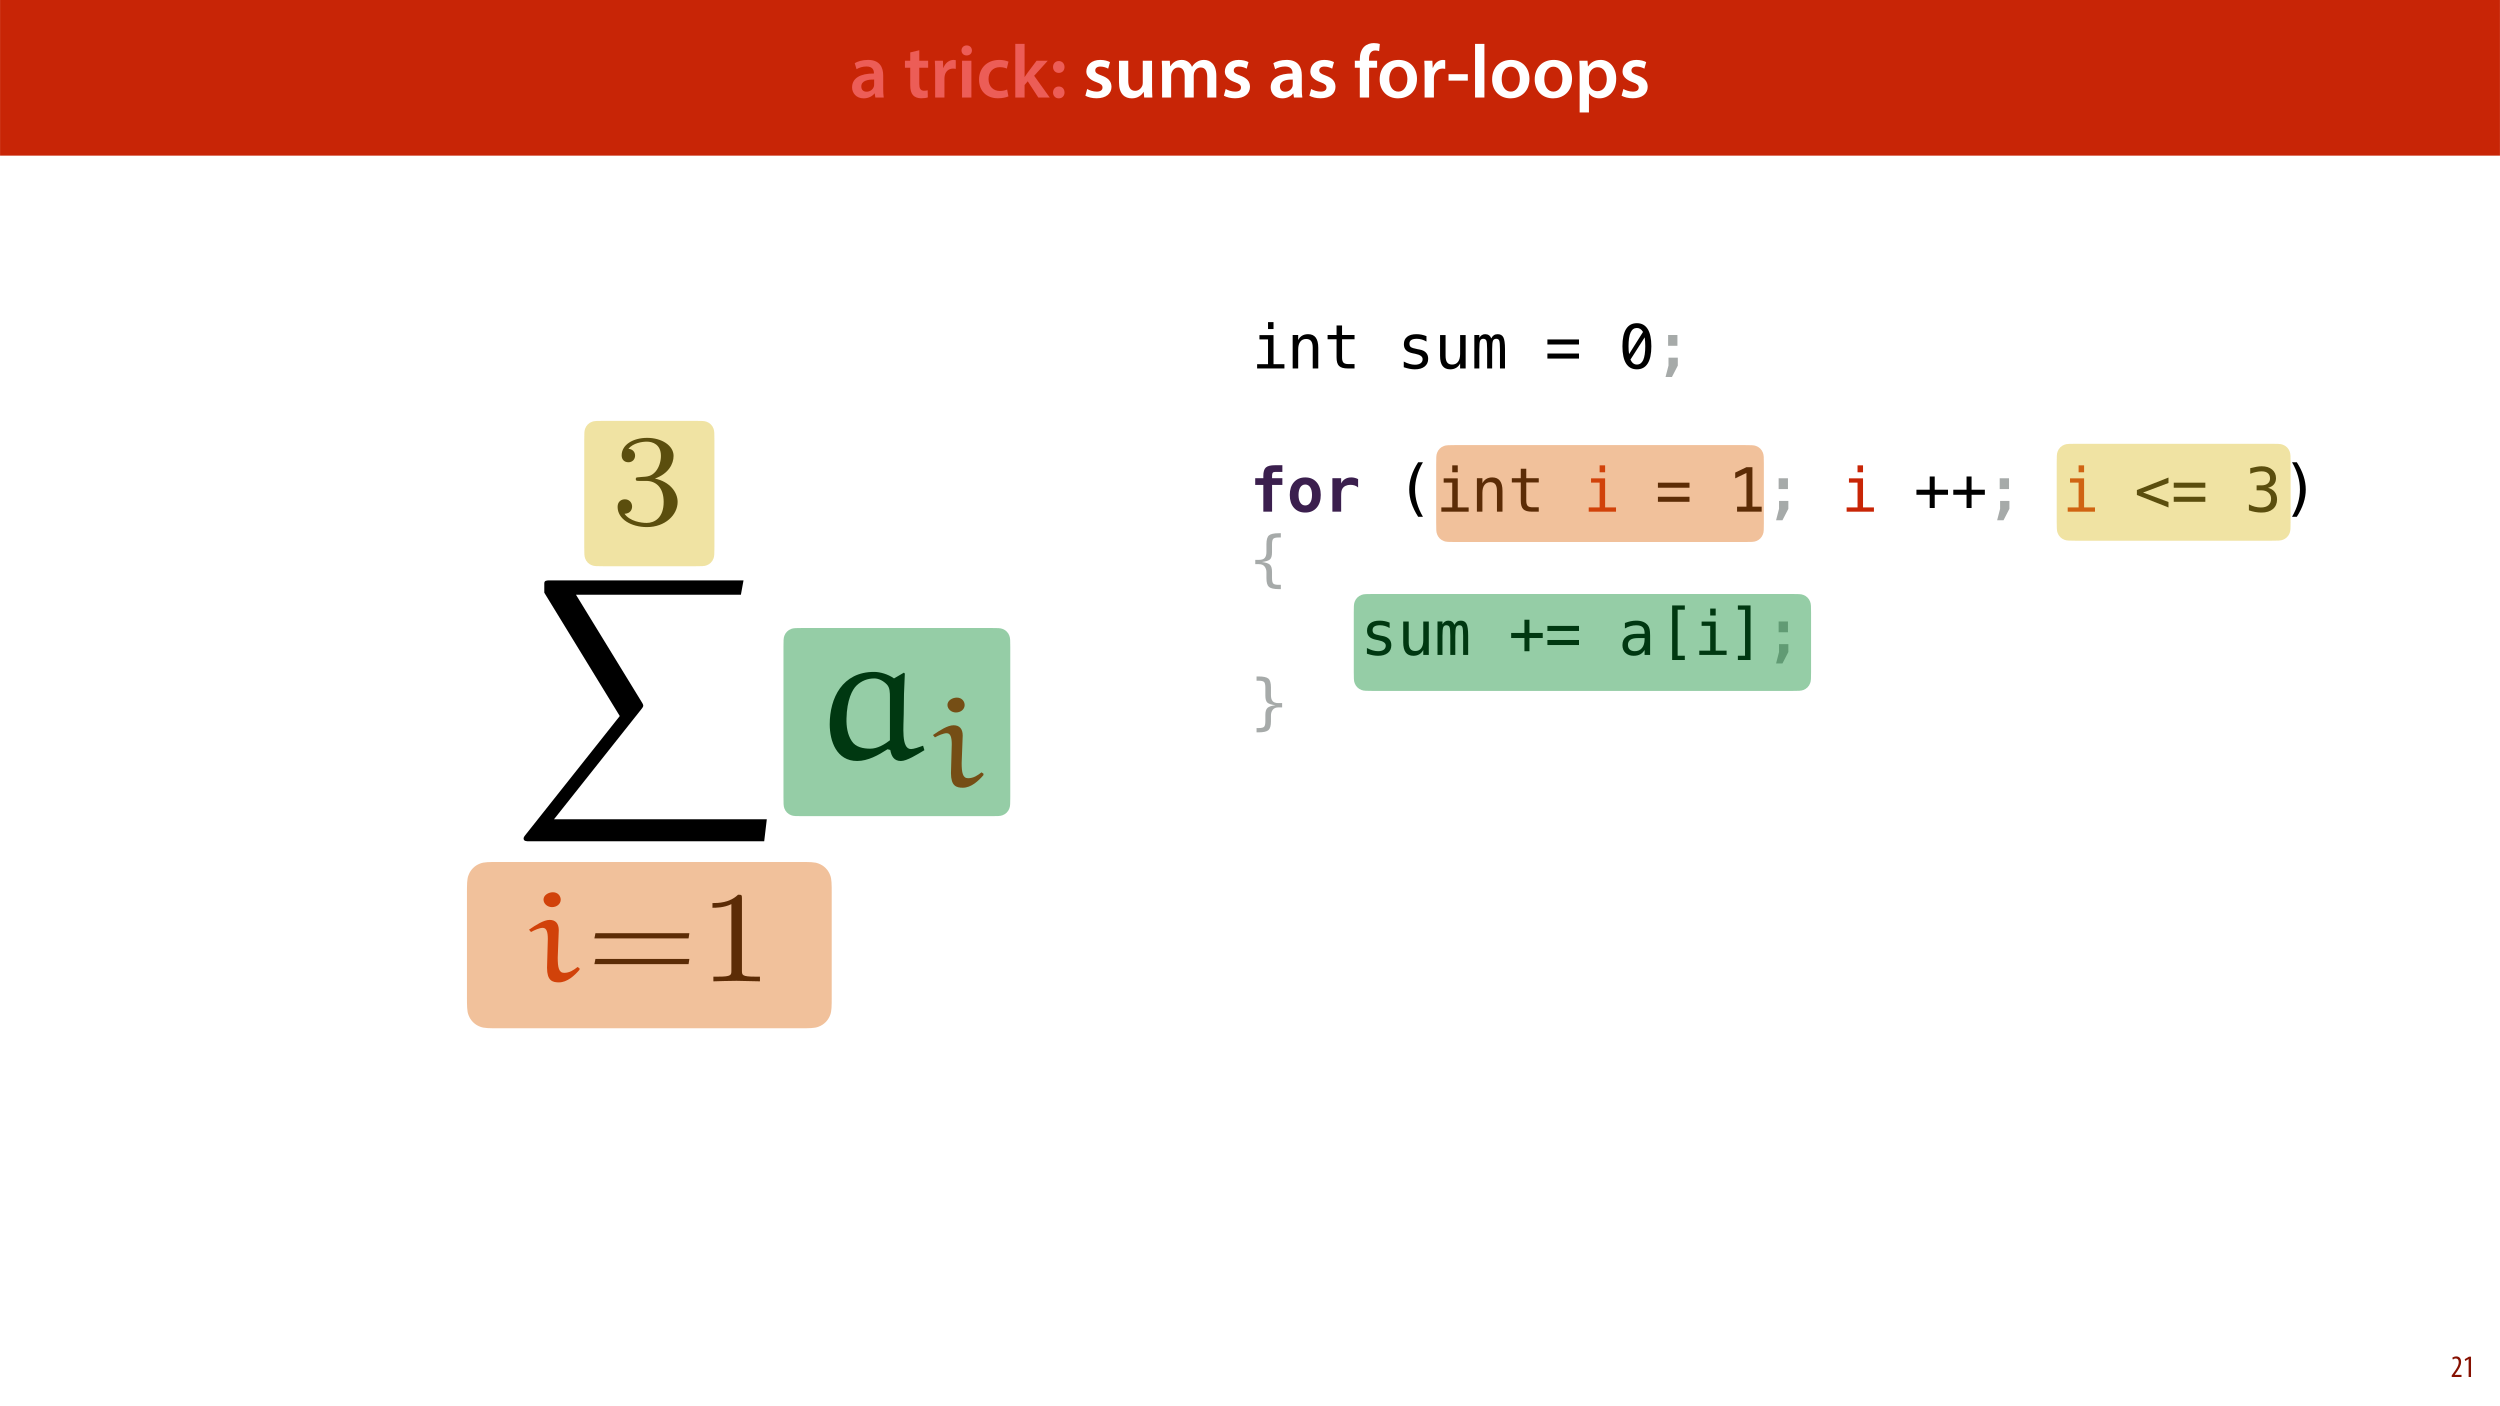 <?xml version="1.0" encoding="UTF-8"?>
<svg xmlns="http://www.w3.org/2000/svg" xmlns:xlink="http://www.w3.org/1999/xlink" width="1920pt" height="1080pt" viewBox="0 0 1920 1080" version="1.1">
<defs>
<g>
<symbol overflow="visible" id="glyph0-0">
<path style="stroke:none;" d="M 0 0 L 29 0 L 29 -40.594 L 0 -40.594 Z M 14.5 -22.906 L 4.641 -37.703 L 24.359 -37.703 Z M 16.234 -20.297 L 26.094 -35.094 L 26.094 -5.516 Z M 4.641 -2.906 L 14.5 -17.688 L 24.359 -2.906 Z M 2.906 -35.094 L 12.766 -20.297 L 2.906 -5.516 Z M 2.906 -35.094 "/>
</symbol>
<symbol overflow="visible" id="glyph0-1">
<path style="stroke:none;" d="M 26.156 0 C 25.875 -1.734 25.75 -4.234 25.75 -6.781 L 25.75 -17 C 25.75 -23.141 23.141 -28.891 14.094 -28.891 C 9.625 -28.891 5.969 -27.672 3.891 -26.391 L 5.281 -21.75 C 7.188 -22.969 10.094 -23.844 12.875 -23.844 C 17.859 -23.844 18.625 -20.766 18.625 -18.906 L 18.625 -18.438 C 8.172 -18.5 1.859 -14.906 1.859 -7.766 C 1.859 -3.484 5.047 0.641 10.734 0.641 C 14.391 0.641 17.344 -0.922 19.078 -3.125 L 19.25 -3.125 L 19.719 0 Z M 18.797 -9.922 C 18.797 -9.453 18.734 -8.875 18.562 -8.359 C 17.922 -6.328 15.828 -4.469 12.984 -4.469 C 10.734 -4.469 8.938 -5.734 8.938 -8.531 C 8.938 -12.812 13.75 -13.922 18.797 -13.797 Z M 18.797 -9.922 "/>
</symbol>
<symbol overflow="visible" id="glyph0-2">
<path style="stroke:none;" d=""/>
</symbol>
<symbol overflow="visible" id="glyph0-3">
<path style="stroke:none;" d="M 5.047 -34.625 L 5.047 -28.25 L 0.984 -28.25 L 0.984 -22.906 L 5.047 -22.906 L 5.047 -9.625 C 5.047 -5.922 5.734 -3.359 7.25 -1.734 C 8.578 -0.297 10.781 0.578 13.391 0.578 C 15.656 0.578 17.516 0.297 18.562 -0.109 L 18.438 -5.562 C 17.812 -5.391 16.875 -5.219 15.656 -5.219 C 12.938 -5.219 12 -7.016 12 -10.438 L 12 -22.906 L 18.797 -22.906 L 18.797 -28.25 L 12 -28.25 L 12 -36.312 Z M 5.047 -34.625 "/>
</symbol>
<symbol overflow="visible" id="glyph0-4">
<path style="stroke:none;" d="M 3.828 0 L 10.969 0 L 10.969 -14.609 C 10.969 -15.422 11.078 -16.188 11.188 -16.812 C 11.828 -20.016 14.156 -22.219 17.578 -22.219 C 18.438 -22.219 19.078 -22.094 19.656 -21.984 L 19.656 -28.703 C 19.078 -28.828 18.672 -28.891 17.984 -28.891 C 14.969 -28.891 11.656 -26.859 10.266 -22.859 L 10.031 -22.859 L 9.797 -28.25 L 3.594 -28.25 C 3.766 -25.688 3.828 -22.969 3.828 -19.141 Z M 3.828 0 "/>
</symbol>
<symbol overflow="visible" id="glyph0-5">
<path style="stroke:none;" d="M 11.016 0 L 11.016 -28.25 L 3.828 -28.25 L 3.828 0 Z M 7.422 -40.016 C 5.047 -40.016 3.422 -38.344 3.422 -36.141 C 3.422 -33.984 4.984 -32.312 7.359 -32.312 C 9.859 -32.312 11.422 -33.984 11.422 -36.141 C 11.375 -38.344 9.859 -40.016 7.422 -40.016 Z M 7.422 -40.016 "/>
</symbol>
<symbol overflow="visible" id="glyph0-6">
<path style="stroke:none;" d="M 23.609 -6.141 C 22.219 -5.562 20.469 -5.047 17.984 -5.047 C 13.109 -5.047 9.344 -8.359 9.344 -14.156 C 9.281 -19.312 12.531 -23.312 17.984 -23.312 C 20.531 -23.312 22.219 -22.734 23.375 -22.219 L 24.656 -27.547 C 23.031 -28.297 20.359 -28.891 17.75 -28.891 C 7.828 -28.891 2.031 -22.266 2.031 -13.797 C 2.031 -5.047 7.766 0.578 16.594 0.578 C 20.125 0.578 23.078 -0.172 24.594 -0.875 Z M 23.609 -6.141 "/>
</symbol>
<symbol overflow="visible" id="glyph0-7">
<path style="stroke:none;" d="M 10.969 -41.188 L 3.828 -41.188 L 3.828 0 L 10.969 0 L 10.969 -9.625 L 13.391 -12.469 L 21.516 0 L 30.281 0 L 18.328 -16.703 L 28.766 -28.25 L 20.188 -28.25 L 13.344 -19.141 C 12.594 -18.156 11.781 -16.938 11.078 -15.828 L 10.969 -15.828 Z M 10.969 -41.188 "/>
</symbol>
<symbol overflow="visible" id="glyph0-8">
<path style="stroke:none;" d="M 7.359 -18.906 C 10.031 -18.906 11.781 -20.828 11.781 -23.438 C 11.719 -26.094 9.969 -28.016 7.359 -28.016 C 4.812 -28.016 2.953 -26.094 2.953 -23.438 C 2.953 -20.828 4.75 -18.906 7.359 -18.906 Z M 7.359 0.641 C 10.031 0.641 11.781 -1.328 11.781 -3.891 C 11.719 -6.609 9.969 -8.469 7.359 -8.469 C 4.812 -8.469 2.953 -6.547 2.953 -3.891 C 2.953 -1.328 4.75 0.641 7.359 0.641 Z M 7.359 0.641 "/>
</symbol>
<symbol overflow="visible" id="glyph0-9">
<path style="stroke:none;" d="M 2.094 -1.391 C 4.172 -0.234 7.25 0.578 10.672 0.578 C 18.156 0.578 22.156 -3.125 22.156 -8.234 C 22.094 -12.406 19.719 -15.016 14.609 -16.875 C 11.016 -18.156 9.688 -19.031 9.688 -20.828 C 9.688 -22.562 11.078 -23.781 13.625 -23.781 C 16.125 -23.781 18.391 -22.859 19.609 -22.156 L 21 -27.203 C 19.375 -28.078 16.641 -28.891 13.516 -28.891 C 6.953 -28.891 2.844 -25 2.844 -20.016 C 2.781 -16.703 5.109 -13.688 10.609 -11.781 C 14.094 -10.562 15.25 -9.562 15.25 -7.656 C 15.25 -5.797 13.859 -4.531 10.734 -4.531 C 8.172 -4.531 5.109 -5.562 3.484 -6.547 Z M 2.094 -1.391 "/>
</symbol>
<symbol overflow="visible" id="glyph0-10">
<path style="stroke:none;" d="M 29.109 -28.25 L 21.984 -28.25 L 21.984 -11.188 C 21.984 -10.375 21.812 -9.625 21.578 -8.984 C 20.828 -7.188 18.969 -5.156 16.125 -5.156 C 12.359 -5.156 10.844 -8.172 10.844 -12.875 L 10.844 -28.25 L 3.719 -28.25 L 3.719 -11.656 C 3.719 -2.438 8.406 0.641 13.578 0.641 C 18.625 0.641 21.406 -2.266 22.625 -4.297 L 22.734 -4.297 L 23.078 0 L 29.344 0 C 29.234 -2.312 29.109 -5.109 29.109 -8.469 Z M 29.109 -28.25 "/>
</symbol>
<symbol overflow="visible" id="glyph0-11">
<path style="stroke:none;" d="M 3.828 0 L 10.781 0 L 10.781 -16.703 C 10.781 -17.516 10.906 -18.328 11.188 -19.031 C 11.828 -21 13.625 -23.078 16.297 -23.078 C 19.609 -23.078 21.172 -20.297 21.172 -16.359 L 21.172 0 L 28.125 0 L 28.125 -16.938 C 28.125 -17.75 28.297 -18.625 28.484 -19.312 C 29.234 -21.344 31.031 -23.078 33.469 -23.078 C 36.891 -23.078 38.516 -20.297 38.516 -15.609 L 38.516 0 L 45.469 0 L 45.469 -16.641 C 45.469 -25.688 40.719 -28.891 36.016 -28.891 C 33.703 -28.891 31.906 -28.297 30.328 -27.203 C 29 -26.391 27.844 -25.234 26.859 -23.656 L 26.734 -23.656 C 25.516 -26.797 22.625 -28.891 18.906 -28.891 C 14.156 -28.891 11.594 -26.281 10.203 -24.062 L 10.031 -24.062 L 9.75 -28.25 L 3.594 -28.25 C 3.766 -25.812 3.828 -23.078 3.828 -19.844 Z M 3.828 0 "/>
</symbol>
<symbol overflow="visible" id="glyph0-12">
<path style="stroke:none;" d="M 11.781 0 L 11.781 -22.906 L 17.922 -22.906 L 17.922 -28.25 L 11.719 -28.25 L 11.719 -29.703 C 11.719 -33.172 12.938 -36.141 16.469 -36.141 C 17.75 -36.141 18.734 -35.906 19.484 -35.609 L 20.016 -41.125 C 18.844 -41.531 17.344 -41.812 15.422 -41.812 C 12.984 -41.812 10.156 -41.062 8.062 -39.094 C 5.625 -36.766 4.641 -33.125 4.641 -29.469 L 4.641 -28.25 L 0.812 -28.25 L 0.812 -22.906 L 4.641 -22.906 L 4.641 0 Z M 11.781 0 "/>
</symbol>
<symbol overflow="visible" id="glyph0-13">
<path style="stroke:none;" d="M 16.641 -28.891 C 8.125 -28.891 2.031 -23.203 2.031 -13.922 C 2.031 -4.875 8.172 0.641 16.188 0.641 C 23.375 0.641 30.688 -4 30.688 -14.391 C 30.688 -22.969 25.062 -28.891 16.641 -28.891 Z M 16.469 -23.656 C 21.344 -23.656 23.312 -18.625 23.312 -14.203 C 23.312 -8.531 20.469 -4.531 16.406 -4.531 C 12.062 -4.531 9.391 -8.641 9.391 -14.094 C 9.391 -18.797 11.422 -23.656 16.469 -23.656 Z M 16.469 -23.656 "/>
</symbol>
<symbol overflow="visible" id="glyph0-14">
<path style="stroke:none;" d="M 1.734 -17.922 L 1.734 -12.984 L 16.531 -12.984 L 16.531 -17.922 Z M 1.734 -17.922 "/>
</symbol>
<symbol overflow="visible" id="glyph0-15">
<path style="stroke:none;" d="M 3.828 0 L 11.016 0 L 11.016 -41.188 L 3.828 -41.188 Z M 3.828 0 "/>
</symbol>
<symbol overflow="visible" id="glyph0-16">
<path style="stroke:none;" d="M 3.828 11.484 L 10.969 11.484 L 10.969 -3.125 L 11.078 -3.125 C 12.531 -0.875 15.484 0.641 19.031 0.641 C 25.469 0.641 31.906 -4.297 31.906 -14.5 C 31.906 -23.312 26.5 -28.891 20.016 -28.891 C 15.719 -28.891 12.406 -27.094 10.328 -23.891 L 10.203 -23.891 L 9.859 -28.25 L 3.594 -28.25 C 3.719 -25.578 3.828 -22.562 3.828 -18.844 Z M 10.969 -16.188 C 10.969 -16.766 11.078 -17.406 11.25 -17.984 C 11.953 -21.109 14.672 -23.266 17.625 -23.266 C 22.219 -23.266 24.656 -19.203 24.656 -14.203 C 24.656 -8.641 21.984 -4.875 17.453 -4.875 C 14.438 -4.875 11.891 -6.953 11.188 -9.859 C 11.016 -10.5 10.969 -11.141 10.969 -11.828 Z M 10.969 -16.188 "/>
</symbol>
<symbol overflow="visible" id="glyph1-0">
<path style="stroke:none;" d="M 2.391 8.312 L 2.391 -33.141 L 25.891 -33.141 L 25.891 8.312 Z M 5.031 5.688 L 23.266 5.688 L 23.266 -30.5 L 5.031 -30.5 Z M 5.031 5.688 "/>
</symbol>
<symbol overflow="visible" id="glyph1-1">
<path style="stroke:none;" d="M 7.25 -25.609 L 18.062 -25.609 L 18.062 -3.281 L 26.438 -3.281 L 26.438 0 L 5.469 0 L 5.469 -3.281 L 13.844 -3.281 L 13.844 -22.328 L 7.25 -22.328 Z M 13.844 -35.594 L 18.062 -35.594 L 18.062 -30.266 L 13.844 -30.266 Z M 13.844 -35.594 "/>
</symbol>
<symbol overflow="visible" id="glyph1-2">
<path style="stroke:none;" d="M 24.125 -15.922 L 24.125 0 L 19.875 0 L 19.875 -15.922 C 19.875 -18.234 19.469 -19.93 18.656 -21.016 C 17.844 -22.109 16.57 -22.656 14.844 -22.656 C 12.875 -22.656 11.359 -21.953 10.297 -20.547 C 9.234 -19.148 8.703 -17.145 8.703 -14.531 L 8.703 0 L 4.469 0 L 4.469 -25.703 L 8.703 -25.703 L 8.703 -21.844 C 9.453 -23.312 10.469 -24.426 11.75 -25.188 C 13.031 -25.945 14.551 -26.328 16.312 -26.328 C 18.926 -26.328 20.879 -25.461 22.172 -23.734 C 23.473 -22.016 24.125 -19.41 24.125 -15.922 Z M 24.125 -15.922 "/>
</symbol>
<symbol overflow="visible" id="glyph1-3">
<path style="stroke:none;" d="M 14.094 -33 L 14.094 -25.703 L 23.688 -25.703 L 23.688 -22.422 L 14.094 -22.422 L 14.094 -8.469 C 14.094 -6.57 14.453 -5.25 15.172 -4.5 C 15.891 -3.75 17.145 -3.375 18.938 -3.375 L 23.688 -3.375 L 23.688 0 L 18.516 0 C 15.348 0 13.113 -0.633 11.812 -1.906 C 10.52 -3.176 9.875 -5.363 9.875 -8.469 L 9.875 -22.422 L 3 -22.422 L 3 -25.703 L 9.875 -25.703 L 9.875 -33 Z M 14.094 -33 "/>
</symbol>
<symbol overflow="visible" id="glyph1-4">
<path style="stroke:none;" d=""/>
</symbol>
<symbol overflow="visible" id="glyph1-5">
<path style="stroke:none;" d="M 22.328 -24.812 L 22.328 -20.672 C 21.117 -21.379 19.898 -21.906 18.672 -22.25 C 17.453 -22.602 16.207 -22.781 14.938 -22.781 C 13.031 -22.781 11.602 -22.473 10.656 -21.859 C 9.719 -21.242 9.25 -20.301 9.25 -19.031 C 9.25 -17.875 9.598 -17.016 10.297 -16.453 C 11.004 -15.891 12.758 -15.336 15.562 -14.797 L 17.266 -14.484 C 19.359 -14.086 20.941 -13.289 22.016 -12.094 C 23.098 -10.895 23.641 -9.344 23.641 -7.438 C 23.641 -4.895 22.734 -2.906 20.922 -1.469 C 19.117 -0.039 16.613 0.672 13.406 0.672 C 12.133 0.672 10.801 0.535 9.406 0.266 C 8.02 -0.004 6.516 -0.406 4.891 -0.938 L 4.891 -5.297 C 6.461 -4.484 7.969 -3.875 9.406 -3.469 C 10.844 -3.07 12.207 -2.875 13.5 -2.875 C 15.363 -2.875 16.805 -3.25 17.828 -4 C 18.859 -4.758 19.375 -5.82 19.375 -7.188 C 19.375 -9.145 17.5 -10.5 13.75 -11.25 L 13.562 -11.297 L 11.984 -11.609 C 9.547 -12.086 7.77 -12.891 6.656 -14.016 C 5.539 -15.141 4.984 -16.672 4.984 -18.609 C 4.984 -21.078 5.816 -22.977 7.484 -24.312 C 9.148 -25.656 11.531 -26.328 14.625 -26.328 C 16 -26.328 17.32 -26.195 18.594 -25.938 C 19.863 -25.688 21.109 -25.312 22.328 -24.812 Z M 22.328 -24.812 "/>
</symbol>
<symbol overflow="visible" id="glyph1-6">
<path style="stroke:none;" d="M 4.469 -9.734 L 4.469 -25.656 L 8.703 -25.656 L 8.703 -9.734 C 8.703 -7.422 9.109 -5.719 9.922 -4.625 C 10.742 -3.539 12.008 -3 13.719 -3 C 15.707 -3 17.227 -3.695 18.281 -5.094 C 19.344 -6.5 19.875 -8.508 19.875 -11.125 L 19.875 -25.656 L 24.125 -25.656 L 24.125 0 L 19.875 0 L 19.875 -3.859 C 19.125 -2.367 18.102 -1.238 16.812 -0.469 C 15.52 0.289 14.008 0.672 12.281 0.672 C 9.645 0.672 7.68 -0.188 6.391 -1.906 C 5.109 -3.633 4.469 -6.242 4.469 -9.734 Z M 4.469 -9.734 "/>
</symbol>
<symbol overflow="visible" id="glyph1-7">
<path style="stroke:none;" d="M 15.516 -23.094 C 16.035 -24.188 16.695 -25 17.5 -25.531 C 18.301 -26.062 19.27 -26.328 20.406 -26.328 C 22.469 -26.328 23.922 -25.523 24.766 -23.922 C 25.617 -22.328 26.047 -19.316 26.047 -14.891 L 26.047 0 L 22.188 0 L 22.188 -14.703 C 22.188 -18.336 21.984 -20.594 21.578 -21.469 C 21.172 -22.344 20.438 -22.781 19.375 -22.781 C 18.145 -22.781 17.301 -22.312 16.844 -21.375 C 16.395 -20.438 16.172 -18.211 16.172 -14.703 L 16.172 0 L 12.328 0 L 12.328 -14.703 C 12.328 -18.379 12.109 -20.645 11.672 -21.5 C 11.234 -22.352 10.445 -22.781 9.312 -22.781 C 8.195 -22.781 7.422 -22.312 6.984 -21.375 C 6.547 -20.438 6.328 -18.211 6.328 -14.703 L 6.328 0 L 2.5 0 L 2.5 -25.703 L 6.328 -25.703 L 6.328 -23.5 C 6.836 -24.414 7.469 -25.113 8.219 -25.594 C 8.977 -26.082 9.844 -26.328 10.812 -26.328 C 11.969 -26.328 12.93 -26.055 13.703 -25.516 C 14.484 -24.984 15.086 -24.176 15.516 -23.094 Z M 15.516 -23.094 "/>
</symbol>
<symbol overflow="visible" id="glyph1-8">
<path style="stroke:none;" d="M 2.016 -11.469 L 26.281 -11.469 L 26.281 -7.594 L 2.016 -7.594 Z M 2.016 -22.281 L 26.281 -22.281 L 26.281 -18.406 L 2.016 -18.406 Z M 2.016 -22.281 "/>
</symbol>
<symbol overflow="visible" id="glyph1-9">
<path style="stroke:none;" d="M 14.141 -34.766 C 17.797 -34.766 20.562 -33.27 22.438 -30.281 C 24.312 -27.301 25.25 -22.891 25.25 -17.047 C 25.25 -11.203 24.312 -6.785 22.438 -3.797 C 20.562 -0.816 17.797 0.672 14.141 0.672 C 10.484 0.672 7.719 -0.816 5.844 -3.797 C 3.977 -6.785 3.047 -11.203 3.047 -17.047 C 3.047 -22.891 3.977 -27.301 5.844 -30.281 C 7.719 -33.27 10.484 -34.766 14.141 -34.766 Z M 14.141 -3 C 16.305 -3 17.922 -4.156 18.984 -6.469 C 20.047 -8.781 20.578 -12.305 20.578 -17.047 C 20.578 -19.578 20.426 -21.859 20.125 -23.891 L 9.203 -6.797 C 10.348 -4.266 11.992 -3 14.141 -3 Z M 14.141 -31.094 C 11.984 -31.094 10.375 -29.938 9.312 -27.625 C 8.25 -25.32 7.719 -21.797 7.719 -17.047 C 7.719 -14.891 7.859 -12.875 8.141 -11 L 18.844 -28.047 C 17.676 -30.078 16.109 -31.094 14.141 -31.094 Z M 14.141 -31.094 "/>
</symbol>
<symbol overflow="visible" id="glyph1-10">
<path style="stroke:none;" d="M 10.141 -8.281 L 17.297 -8.281 L 17.297 -2.203 L 12.781 6.562 L 7.875 6.562 L 10.141 -2.203 Z M 9.844 -25.688 L 17 -25.688 L 17 -17.391 L 9.844 -17.391 Z M 9.844 -25.688 "/>
</symbol>
<symbol overflow="visible" id="glyph1-11">
<path style="stroke:none;" d="M 19.625 -37.953 C 17.582 -34.461 16.062 -30.984 15.062 -27.516 C 14.062 -24.055 13.562 -20.566 13.562 -17.047 C 13.562 -13.547 14.062 -10.055 15.062 -6.578 C 16.062 -3.109 17.582 0.383 19.625 3.906 L 15.953 3.906 C 13.641 0.258 11.914 -3.285 10.781 -6.734 C 9.656 -10.18 9.094 -13.617 9.094 -17.047 C 9.094 -20.461 9.656 -23.898 10.781 -27.359 C 11.914 -30.816 13.641 -34.348 15.953 -37.953 Z M 19.625 -37.953 "/>
</symbol>
<symbol overflow="visible" id="glyph1-12">
<path style="stroke:none;" d="M 6.203 -3.875 L 13.406 -3.875 L 13.406 -29.766 L 4.781 -25.609 L 4.781 -30.062 L 13.359 -34.156 L 18 -34.156 L 18 -3.875 L 25.109 -3.875 L 25.109 0 L 6.203 0 Z M 6.203 -3.875 "/>
</symbol>
<symbol overflow="visible" id="glyph1-13">
<path style="stroke:none;" d="M 16.531 -27.031 L 16.531 -16.875 L 26.734 -16.875 L 26.734 -12.984 L 16.531 -12.984 L 16.531 -2.828 L 12.672 -2.828 L 12.672 -12.984 L 2.484 -12.984 L 2.484 -16.875 L 12.672 -16.875 L 12.672 -27.031 Z M 16.531 -27.031 "/>
</symbol>
<symbol overflow="visible" id="glyph1-14">
<path style="stroke:none;" d="M 26.281 -22.047 L 6.766 -14.703 L 26.281 -7.438 L 26.281 -3.234 L 2.016 -12.828 L 2.016 -16.641 L 26.281 -26.234 Z M 26.281 -22.047 "/>
</symbol>
<symbol overflow="visible" id="glyph1-15">
<path style="stroke:none;" d="M 17.812 -18.344 C 20.062 -17.738 21.781 -16.676 22.969 -15.156 C 24.164 -13.633 24.766 -11.734 24.766 -9.453 C 24.766 -6.305 23.703 -3.832 21.578 -2.031 C 19.461 -0.227 16.531 0.672 12.781 0.672 C 11.207 0.672 9.602 0.523 7.969 0.234 C 6.332 -0.055 4.723 -0.477 3.141 -1.031 L 3.141 -5.641 C 4.703 -4.828 6.238 -4.223 7.75 -3.828 C 9.27 -3.43 10.781 -3.234 12.281 -3.234 C 14.82 -3.234 16.77 -3.805 18.125 -4.953 C 19.488 -6.098 20.172 -7.754 20.172 -9.922 C 20.172 -11.898 19.488 -13.473 18.125 -14.641 C 16.77 -15.816 14.926 -16.406 12.594 -16.406 L 9.062 -16.406 L 9.062 -20.219 L 12.594 -20.219 C 14.727 -20.219 16.391 -20.68 17.578 -21.609 C 18.773 -22.547 19.375 -23.848 19.375 -25.516 C 19.375 -27.273 18.816 -28.625 17.703 -29.562 C 16.598 -30.508 15.02 -30.984 12.969 -30.984 C 11.602 -30.984 10.191 -30.828 8.734 -30.516 C 7.285 -30.211 5.766 -29.754 4.172 -29.141 L 4.172 -33.422 C 6.023 -33.91 7.676 -34.273 9.125 -34.516 C 10.57 -34.766 11.852 -34.891 12.969 -34.891 C 16.301 -34.891 18.961 -34.051 20.953 -32.375 C 22.953 -30.695 23.953 -28.473 23.953 -25.703 C 23.953 -23.816 23.426 -22.242 22.375 -20.984 C 21.332 -19.734 19.812 -18.852 17.812 -18.344 Z M 17.812 -18.344 "/>
</symbol>
<symbol overflow="visible" id="glyph1-16">
<path style="stroke:none;" d="M 7.984 -37.953 L 11.656 -37.953 C 13.969 -34.348 15.688 -30.816 16.812 -27.359 C 17.945 -23.898 18.516 -20.461 18.516 -17.047 C 18.516 -13.609 17.945 -10.16 16.812 -6.703 C 15.688 -3.242 13.969 0.289 11.656 3.906 L 7.984 3.906 C 10.016 0.352 11.531 -3.156 12.531 -6.625 C 13.539 -10.102 14.047 -13.578 14.047 -17.047 C 14.047 -20.535 13.539 -24.016 12.531 -27.484 C 11.531 -30.961 10.016 -34.453 7.984 -37.953 Z M 7.984 -37.953 "/>
</symbol>
<symbol overflow="visible" id="glyph1-17">
<path style="stroke:none;" d="M 23.688 1.172 L 23.688 4.469 L 22.219 4.469 C 18.406 4.469 15.852 3.898 14.562 2.766 C 13.27 1.641 12.625 -0.613 12.625 -4 L 12.625 -8.578 C 12.625 -10.242 12.148 -11.68 11.203 -12.891 C 10.266 -14.098 8.812 -14.703 6.844 -14.703 L 4.047 -14.703 L 4.047 -18 L 6.844 -18 C 9 -18 10.5 -18.508 11.344 -19.531 C 12.195 -20.551 12.625 -22.055 12.625 -24.047 L 12.625 -30.016 C 12.625 -33.398 13.27 -35.656 14.562 -36.781 C 15.852 -37.906 18.406 -38.469 22.219 -38.469 L 23.688 -38.469 L 23.688 -35.188 L 22.078 -35.188 C 19.93 -35.188 18.531 -34.852 17.875 -34.188 C 17.227 -33.52 16.906 -32.098 16.906 -29.922 L 16.906 -23.781 C 16.906 -21.082 16.379 -19.27 15.328 -18.344 C 14.273 -17.414 12.219 -16.75 9.156 -16.344 C 12.125 -15.988 14.156 -15.312 15.25 -14.312 C 16.352 -13.312 16.906 -11.5 16.906 -8.875 L 16.906 -4.078 C 16.906 -1.891 17.227 -0.469 17.875 0.188 C 18.531 0.844 19.93 1.172 22.078 1.172 Z M 23.688 1.172 "/>
</symbol>
<symbol overflow="visible" id="glyph1-18">
<path style="stroke:none;" d="M 16.109 -12.922 L 14.703 -12.922 C 12.242 -12.922 10.391 -12.488 9.141 -11.625 C 7.898 -10.758 7.281 -9.469 7.281 -7.75 C 7.281 -6.207 7.742 -5.008 8.672 -4.156 C 9.609 -3.301 10.898 -2.875 12.547 -2.875 C 14.879 -2.875 16.707 -3.68 18.031 -5.297 C 19.363 -6.91 20.039 -9.141 20.062 -11.984 L 20.062 -12.922 Z M 24.297 -14.672 L 24.297 0 L 20.062 0 L 20.062 -3.812 C 19.156 -2.281 18.016 -1.148 16.641 -0.422 C 15.273 0.305 13.613 0.672 11.656 0.672 C 9.039 0.672 6.953 -0.066 5.391 -1.547 C 3.828 -3.023 3.047 -5.004 3.047 -7.484 C 3.047 -10.336 4.004 -12.504 5.922 -13.984 C 7.848 -15.473 10.672 -16.219 14.391 -16.219 L 20.062 -16.219 L 20.062 -16.891 C 20.039 -18.941 19.516 -20.43 18.484 -21.359 C 17.461 -22.285 15.832 -22.75 13.594 -22.75 C 12.145 -22.75 10.688 -22.539 9.219 -22.125 C 7.75 -21.707 6.32 -21.102 4.938 -20.312 L 4.938 -24.531 C 6.5 -25.125 7.992 -25.57 9.422 -25.875 C 10.848 -26.176 12.238 -26.328 13.594 -26.328 C 15.719 -26.328 17.531 -26.008 19.031 -25.375 C 20.539 -24.75 21.766 -23.812 22.703 -22.562 C 23.273 -21.789 23.68 -20.844 23.922 -19.719 C 24.172 -18.594 24.297 -16.91 24.297 -14.672 Z M 24.297 -14.672 "/>
</symbol>
<symbol overflow="visible" id="glyph1-19">
<path style="stroke:none;" d="M 12.922 -38 L 22.656 -38 L 22.656 -34.719 L 17.141 -34.719 L 17.141 0.625 L 22.656 0.625 L 22.656 3.906 L 12.922 3.906 Z M 12.922 -38 "/>
</symbol>
<symbol overflow="visible" id="glyph1-20">
<path style="stroke:none;" d="M 16.531 -38 L 16.531 3.906 L 6.797 3.906 L 6.797 0.625 L 12.297 0.625 L 12.297 -34.719 L 6.797 -34.719 L 6.797 -38 Z M 16.531 -38 "/>
</symbol>
<symbol overflow="visible" id="glyph1-21">
<path style="stroke:none;" d="M 6.625 1.172 C 8.77 1.172 10.164 0.844 10.812 0.188 C 11.469 -0.469 11.797 -1.891 11.797 -4.078 L 11.797 -8.875 C 11.797 -11.5 12.344 -13.312 13.438 -14.312 C 14.539 -15.312 16.578 -15.988 19.547 -16.344 C 16.492 -16.75 14.438 -17.414 13.375 -18.344 C 12.32 -19.27 11.797 -21.082 11.797 -23.781 L 11.797 -29.922 C 11.797 -32.098 11.469 -33.52 10.812 -34.188 C 10.164 -34.852 8.77 -35.188 6.625 -35.188 L 5.031 -35.188 L 5.031 -38.469 L 6.5 -38.469 C 10.301 -38.469 12.848 -37.906 14.141 -36.781 C 15.441 -35.656 16.094 -33.398 16.094 -30.016 L 16.094 -24.047 C 16.094 -22.055 16.516 -20.551 17.359 -19.531 C 18.211 -18.508 19.719 -18 21.875 -18 L 24.672 -18 L 24.672 -14.703 L 21.875 -14.703 C 19.895 -14.703 18.438 -14.098 17.5 -12.891 C 16.562 -11.68 16.094 -10.242 16.094 -8.578 L 16.094 -4 C 16.094 -0.613 15.441 1.641 14.141 2.766 C 12.848 3.898 10.301 4.469 6.5 4.469 L 5.031 4.469 L 5.031 1.172 Z M 6.625 1.172 "/>
</symbol>
<symbol overflow="visible" id="glyph2-0">
<path style="stroke:none;" d="M 2.391 8.312 L 2.391 -33.141 L 25.891 -33.141 L 25.891 8.312 Z M 5.031 5.688 L 23.266 5.688 L 23.266 -30.5 L 5.031 -30.5 Z M 5.031 5.688 "/>
</symbol>
<symbol overflow="visible" id="glyph2-1">
<path style="stroke:none;" d="M 16.953 -27.953 L 16.953 -25.703 L 24.859 -25.703 L 24.859 -20.547 L 16.953 -20.547 L 16.953 0 L 10.234 0 L 10.234 -20.547 L 4 -20.547 L 4 -25.703 L 10.234 -25.703 L 10.234 -27.5 C 10.234 -30.582 10.875 -32.719 12.156 -33.906 C 13.445 -35.102 15.836 -35.703 19.328 -35.703 L 24.859 -35.703 L 24.859 -30.547 L 19.594 -30.547 C 18.582 -30.547 17.895 -30.359 17.531 -29.984 C 17.176 -29.617 16.984 -28.941 16.953 -27.953 Z M 16.953 -27.953 "/>
</symbol>
<symbol overflow="visible" id="glyph2-2">
<path style="stroke:none;" d="M 14.141 -20.859 C 12.535 -20.859 11.27 -20.148 10.344 -18.734 C 9.426 -17.316 8.969 -15.348 8.969 -12.828 C 8.969 -10.305 9.426 -8.336 10.344 -6.922 C 11.27 -5.504 12.535 -4.797 14.141 -4.797 C 15.754 -4.797 17.02 -5.504 17.938 -6.922 C 18.863 -8.336 19.328 -10.305 19.328 -12.828 C 19.328 -15.348 18.863 -17.316 17.938 -18.734 C 17.02 -20.148 15.754 -20.859 14.141 -20.859 Z M 2.25 -12.828 C 2.25 -16.973 3.32 -20.258 5.469 -22.688 C 7.625 -25.113 10.516 -26.328 14.141 -26.328 C 17.773 -26.328 20.664 -25.113 22.812 -22.688 C 24.969 -20.258 26.047 -16.973 26.047 -12.828 C 26.047 -8.68 24.969 -5.395 22.812 -2.969 C 20.664 -0.539 17.773 0.672 14.141 0.672 C 10.516 0.672 7.625 -0.539 5.469 -2.969 C 3.32 -5.395 2.25 -8.68 2.25 -12.828 Z M 2.25 -12.828 "/>
</symbol>
<symbol overflow="visible" id="glyph2-3">
<path style="stroke:none;" d="M 26.422 -18.609 C 25.68 -19.285 24.816 -19.789 23.828 -20.125 C 22.848 -20.457 21.766 -20.625 20.578 -20.625 C 19.16 -20.625 17.922 -20.375 16.859 -19.875 C 15.797 -19.383 14.973 -18.664 14.391 -17.719 C 14.023 -17.133 13.77 -16.426 13.625 -15.594 C 13.477 -14.77 13.406 -13.52 13.406 -11.844 L 13.406 0 L 6.672 0 L 6.672 -25.703 L 13.406 -25.703 L 13.406 -21.703 C 14.062 -23.172 15.066 -24.305 16.422 -25.109 C 17.785 -25.922 19.379 -26.328 21.203 -26.328 C 22.117 -26.328 23.016 -26.211 23.891 -25.984 C 24.773 -25.766 25.617 -25.441 26.422 -25.016 Z M 26.422 -18.609 "/>
</symbol>
<symbol overflow="visible" id="glyph3-0">
<path style="stroke:none;" d="M 0 0 L 12 0 L 12 -16.797 L 0 -16.797 Z M 6 -9.484 L 1.922 -15.594 L 10.078 -15.594 Z M 6.719 -8.406 L 10.797 -14.516 L 10.797 -2.281 Z M 1.922 -1.203 L 6 -7.312 L 10.078 -1.203 Z M 1.203 -14.516 L 5.281 -8.406 L 1.203 -2.281 Z M 1.203 -14.516 "/>
</symbol>
<symbol overflow="visible" id="glyph3-1">
<path style="stroke:none;" d="M 8.281 0 L 8.281 -1.625 L 3.078 -1.625 L 3.078 -1.688 L 4.125 -3.125 C 6.047 -5.766 7.969 -8.594 7.969 -11.516 C 7.969 -13.875 6.844 -15.797 4.25 -15.797 C 2.828 -15.797 1.75 -15.188 1.203 -14.734 L 1.656 -13.344 C 2.062 -13.609 2.781 -14.203 3.906 -14.203 C 5.375 -14.203 6.141 -13.156 6.141 -11.422 C 6.141 -8.5 3.938 -5.562 2.094 -3 L 0.766 -1.203 L 0.766 0 Z M 8.281 0 "/>
</symbol>
<symbol overflow="visible" id="glyph3-2">
<path style="stroke:none;" d="M 4.516 0 L 6.344 0 L 6.344 -15.594 L 4.797 -15.594 L 1.516 -13.688 L 1.875 -12.234 L 4.469 -13.734 L 4.516 -13.734 Z M 4.516 0 "/>
</symbol>
<symbol overflow="visible" id="glyph4-0">
<path style="stroke:none;" d=""/>
</symbol>
<symbol overflow="visible" id="glyph4-1">
<path style="stroke:none;" d="M 27.344 -33.469 C 35.172 -33.469 40.781 -28.047 40.781 -17.328 C 40.781 -4.906 33.562 -1.203 27.75 -1.203 C 23.75 -1.203 14.922 -2.297 10.719 -8.219 C 15.422 -8.422 16.531 -11.719 16.531 -13.828 C 16.531 -17.031 14.125 -19.344 11.016 -19.344 C 8.219 -19.344 5.406 -17.641 5.406 -13.531 C 5.406 -4.109 15.828 2 27.953 2 C 41.875 2 51.5 -7.312 51.5 -17.328 C 51.5 -25.141 45.078 -32.969 34.062 -35.266 C 44.578 -39.078 48.391 -46.594 48.391 -52.703 C 48.391 -60.609 39.281 -66.531 28.156 -66.531 C 17.031 -66.531 8.516 -61.109 8.516 -53.094 C 8.516 -49.688 10.719 -47.797 13.719 -47.797 C 16.828 -47.797 18.828 -50.094 18.828 -52.906 C 18.828 -55.797 16.828 -57.906 13.719 -58.109 C 17.234 -62.516 24.141 -63.625 27.859 -63.625 C 32.359 -63.625 38.672 -61.422 38.672 -52.703 C 38.672 -48.484 37.266 -43.875 34.672 -40.781 C 31.359 -36.969 28.547 -36.766 23.547 -36.469 C 21.047 -36.266 20.844 -36.266 20.344 -36.172 C 20.141 -36.172 19.344 -35.969 19.344 -34.859 C 19.344 -33.469 20.234 -33.469 21.938 -33.469 Z M 27.344 -33.469 "/>
</symbol>
<symbol overflow="visible" id="glyph4-2">
<path style="stroke:none;" d="M 33.562 -63.719 C 33.562 -66.422 33.359 -66.531 30.562 -66.531 C 24.141 -60.219 15.031 -60.109 10.922 -60.109 L 10.922 -56.5 C 13.328 -56.5 19.938 -56.5 25.453 -59.312 L 25.453 -8.219 C 25.453 -4.906 25.453 -3.609 15.422 -3.609 L 11.625 -3.609 L 11.625 0 C 13.422 -0.094 25.75 -0.406 29.453 -0.406 C 32.562 -0.406 45.188 -0.094 47.391 0 L 47.391 -3.609 L 43.578 -3.609 C 33.562 -3.609 33.562 -4.906 33.562 -8.219 Z M 33.562 -63.719 "/>
</symbol>
<symbol overflow="visible" id="glyph5-0">
<path style="stroke:none;" d=""/>
</symbol>
<symbol overflow="visible" id="glyph5-1">
<path style="stroke:none;" d="M 192.797 200.375 L 194.797 183.484 L 31.344 183.484 L 98.469 98.906 C 99.906 97.188 99.906 96.469 99.906 96.188 C 99.906 95.469 99.328 94.312 98.906 93.75 L 48.234 11.016 L 174.906 11.016 L 176.906 0 L 28.484 0 C 25.766 0 23.906 0 23.906 2.297 L 23.906 9.453 L 81.875 104.188 L 9.297 195.656 C 8.016 197.219 8.016 197.938 8.016 198.078 C 8.016 200.375 10.016 200.375 12.594 200.375 Z M 192.797 200.375 "/>
</symbol>
<symbol overflow="visible" id="glyph6-0">
<path style="stroke:none;" d=""/>
</symbol>
<symbol overflow="visible" id="glyph6-1">
<path style="stroke:none;" d="M 27.547 -39.281 C 27.547 -44.484 25.047 -47.188 20.531 -47.188 C 16.031 -47.188 9.922 -43.281 4.703 -39.672 L 6.219 -37.875 C 8.922 -39.375 12.719 -41.078 15.234 -41.078 C 18.234 -41.078 19.141 -37.766 19.141 -32.562 L 18.531 -10.422 C 18.531 -0.594 22.547 0.797 27.656 0.797 C 33.969 0.797 39.672 -4.406 43.484 -8.922 L 43.484 -10.016 L 41.984 -11.016 C 38.875 -8.609 35.859 -6.516 31.656 -6.516 C 27.547 -6.516 26.75 -10.812 26.75 -18.234 Z M 29.047 -62.625 C 29.047 -65.625 26.844 -68.422 23.047 -68.422 C 19.641 -68.422 15.828 -66.219 15.828 -62.812 C 15.828 -59.609 18.828 -57 22.344 -57 C 25.953 -57 28.953 -59.312 29.047 -62.625 Z M 29.047 -62.625 "/>
</symbol>
<symbol overflow="visible" id="glyph7-0">
<path style="stroke:none;" d=""/>
</symbol>
<symbol overflow="visible" id="glyph7-1">
<path style="stroke:none;" d="M 80.344 -32.969 L 80.953 -36.969 L 8.812 -36.969 L 8.016 -32.969 Z M 80.344 -13.219 L 80.953 -17.234 L 8.812 -17.234 L 8.016 -13.219 Z M 80.344 -13.219 "/>
</symbol>
<symbol overflow="visible" id="glyph8-0">
<path style="stroke:none;" d=""/>
</symbol>
<symbol overflow="visible" id="glyph8-1">
<path style="stroke:none;" d="M 61.969 -61.688 C 57.391 -64.984 51.234 -66.703 46.656 -66.703 C 22.328 -66.703 12.594 -46.656 12.594 -26.484 C 12.594 -13.594 17.75 1.719 33.641 1.719 C 41.938 1.719 49.953 -2.719 56.969 -7.297 L 59.109 -6.734 C 59.969 -1.859 61.969 1.719 67.266 1.719 C 71.844 1.719 79.578 -3.156 85.297 -6.578 L 84.297 -10.016 C 81.297 -8.875 77 -7.438 75 -7.438 C 67.266 -7.438 69.422 -25.328 69.422 -34.203 C 69.422 -44.656 69.703 -54.953 70.281 -65.406 L 69.562 -66.125 Z M 58.828 -14.172 C 54.531 -10.875 49.234 -7.734 43.656 -7.734 C 38.359 -7.734 32.484 -8.875 29.484 -13.594 C 26.188 -18.609 25.328 -24.766 25.469 -30.766 C 25.766 -45.234 29.906 -53.094 33.203 -56.25 C 36.922 -59.828 41.656 -61.688 46.797 -61.688 C 50.375 -61.688 53.953 -59.688 56.531 -56.969 C 58.828 -54.531 58.828 -50.812 58.828 -47.094 Z M 58.828 -14.172 "/>
</symbol>
</g>
<clipPath id="clip1">
  <path d="M 406 685 L 446 685 L 446 754.605 L 406 754.605 Z M 406 685 "/>
</clipPath>
</defs>
<g id="surface1">
<rect x="0" y="0" width="1920" height="1080" style="fill:rgb(100%,100%,100%);fill-opacity:1;stroke:none;"/>
<path style=" stroke:none;fill-rule:nonzero;fill:rgb(78.432%,14.51%,2.353%);fill-opacity:1;" d="M 0.043 119.531 L 1919.957 119.531 L 1919.957 0 L 0.043 0 Z M 0.043 119.531 "/>
<g style="fill:rgb(92.549%,36.47%,34.117%);fill-opacity:1;">
  <use xlink:href="#glyph0-1" x="652.542" y="74.9"/>
  <use xlink:href="#glyph0-2" x="682.006" y="74.9"/>
  <use xlink:href="#glyph0-3" x="694.012" y="74.9"/>
  <use xlink:href="#glyph0-4" x="714.37" y="74.9"/>
  <use xlink:href="#glyph0-5" x="735.018" y="74.9"/>
  <use xlink:href="#glyph0-6" x="749.866" y="74.9"/>
  <use xlink:href="#glyph0-7" x="775.908" y="74.9"/>
</g>
<g style="fill:rgb(92.549%,36.47%,34.117%);fill-opacity:1;">
  <use xlink:href="#glyph0-8" x="805.778" y="74.9"/>
  <use xlink:href="#glyph0-2" x="819.466" y="74.9"/>
</g>
<g style="fill:rgb(100%,100%,100%);fill-opacity:1;">
  <use xlink:href="#glyph0-9" x="831.472" y="74.9"/>
  <use xlink:href="#glyph0-10" x="855.658" y="74.9"/>
  <use xlink:href="#glyph0-11" x="888.66" y="74.9"/>
  <use xlink:href="#glyph0-9" x="937.844" y="74.9"/>
  <use xlink:href="#glyph0-2" x="962.03" y="74.9"/>
  <use xlink:href="#glyph0-1" x="974.036" y="74.9"/>
  <use xlink:href="#glyph0-9" x="1003.5" y="74.9"/>
  <use xlink:href="#glyph0-2" x="1027.686" y="74.9"/>
  <use xlink:href="#glyph0-12" x="1039.692" y="74.9"/>
</g>
<g style="fill:rgb(100%,100%,100%);fill-opacity:1;">
  <use xlink:href="#glyph0-13" x="1057.556" y="74.9"/>
  <use xlink:href="#glyph0-4" x="1090.268" y="74.9"/>
</g>
<g style="fill:rgb(100%,100%,100%);fill-opacity:1;">
  <use xlink:href="#glyph0-14" x="1110.742" y="74.9"/>
  <use xlink:href="#glyph0-15" x="1129.012" y="74.9"/>
  <use xlink:href="#glyph0-13" x="1143.918" y="74.9"/>
  <use xlink:href="#glyph0-13" x="1176.63" y="74.9"/>
  <use xlink:href="#glyph0-16" x="1209.342" y="74.9"/>
  <use xlink:href="#glyph0-9" x="1243.272" y="74.9"/>
</g>
<g style="fill:rgb(0%,0%,0%);fill-opacity:1;">
  <use xlink:href="#glyph1-1" x="960" y="282.978"/>
  <use xlink:href="#glyph1-2" x="988.299" y="282.978"/>
  <use xlink:href="#glyph1-3" x="1016.597" y="282.978"/>
  <use xlink:href="#glyph1-4" x="1044.896" y="282.978"/>
  <use xlink:href="#glyph1-5" x="1073.195" y="282.978"/>
  <use xlink:href="#glyph1-6" x="1101.494" y="282.978"/>
  <use xlink:href="#glyph1-7" x="1129.792" y="282.978"/>
  <use xlink:href="#glyph1-4" x="1158.091" y="282.978"/>
  <use xlink:href="#glyph1-8" x="1186.39" y="282.978"/>
  <use xlink:href="#glyph1-4" x="1214.688" y="282.978"/>
  <use xlink:href="#glyph1-9" x="1242.987" y="282.978"/>
</g>
<g style="fill:rgb(65.099%,66.667%,66.275%);fill-opacity:1;">
  <use xlink:href="#glyph1-10" x="1271.26" y="282.978"/>
</g>
<g style="fill:rgb(0%,0%,0%);fill-opacity:1;">
  <use xlink:href="#glyph1-4" x="1299.557" y="282.978"/>
</g>
<g style="fill:rgb(23.137%,12.157%,30.588%);fill-opacity:1;">
  <use xlink:href="#glyph2-1" x="960" y="392.978"/>
  <use xlink:href="#glyph2-2" x="988.299" y="392.978"/>
  <use xlink:href="#glyph2-3" x="1016.597" y="392.978"/>
</g>
<g style="fill:rgb(0%,0%,0%);fill-opacity:1;">
  <use xlink:href="#glyph1-4" x="1044.889" y="392.978"/>
  <use xlink:href="#glyph1-11" x="1073.188" y="392.978"/>
  <use xlink:href="#glyph1-1" x="1101.487" y="392.978"/>
  <use xlink:href="#glyph1-2" x="1129.785" y="392.978"/>
  <use xlink:href="#glyph1-3" x="1158.084" y="392.978"/>
  <use xlink:href="#glyph1-4" x="1186.383" y="392.978"/>
</g>
<g style="fill:rgb(78.432%,14.51%,2.353%);fill-opacity:1;">
  <use xlink:href="#glyph1-1" x="1214.668" y="392.978"/>
</g>
<g style="fill:rgb(0%,0%,0%);fill-opacity:1;">
  <use xlink:href="#glyph1-4" x="1242.964" y="392.978"/>
  <use xlink:href="#glyph1-8" x="1271.263" y="392.978"/>
  <use xlink:href="#glyph1-4" x="1299.561" y="392.978"/>
  <use xlink:href="#glyph1-12" x="1327.86" y="392.978"/>
</g>
<g style="fill:rgb(65.099%,66.667%,66.275%);fill-opacity:1;">
  <use xlink:href="#glyph1-10" x="1356.149" y="392.978"/>
  <use xlink:href="#glyph1-4" x="1384.448" y="392.978"/>
</g>
<g style="fill:rgb(78.432%,14.51%,2.353%);fill-opacity:1;">
  <use xlink:href="#glyph1-1" x="1412.742" y="392.978"/>
</g>
<g style="fill:rgb(0%,0%,0%);fill-opacity:1;">
  <use xlink:href="#glyph1-4" x="1441.039" y="392.978"/>
  <use xlink:href="#glyph1-13" x="1469.337" y="392.978"/>
  <use xlink:href="#glyph1-13" x="1497.636" y="392.978"/>
</g>
<g style="fill:rgb(65.099%,66.667%,66.275%);fill-opacity:1;">
  <use xlink:href="#glyph1-10" x="1525.928" y="392.978"/>
  <use xlink:href="#glyph1-4" x="1554.226" y="392.978"/>
</g>
<g style="fill:rgb(78.432%,14.51%,2.353%);fill-opacity:1;">
  <use xlink:href="#glyph1-1" x="1582.521" y="392.978"/>
</g>
<g style="fill:rgb(0%,0%,0%);fill-opacity:1;">
  <use xlink:href="#glyph1-4" x="1610.817" y="392.978"/>
  <use xlink:href="#glyph1-14" x="1639.116" y="392.978"/>
  <use xlink:href="#glyph1-8" x="1667.414" y="392.978"/>
  <use xlink:href="#glyph1-4" x="1695.713" y="392.978"/>
  <use xlink:href="#glyph1-15" x="1724.012" y="392.978"/>
  <use xlink:href="#glyph1-16" x="1752.31" y="392.978"/>
  <use xlink:href="#glyph1-4" x="1780.609" y="392.978"/>
</g>
<g style="fill:rgb(65.099%,66.667%,66.275%);fill-opacity:1;">
  <use xlink:href="#glyph1-17" x="960" y="447.978"/>
</g>
<g style="fill:rgb(0%,0%,0%);fill-opacity:1;">
  <use xlink:href="#glyph1-4" x="988.296" y="447.978"/>
</g>
<g style="fill:rgb(0%,0%,0%);fill-opacity:1;">
  <use xlink:href="#glyph1-4" x="960" y="502.978"/>
  <use xlink:href="#glyph1-4" x="988.299" y="502.978"/>
  <use xlink:href="#glyph1-4" x="1016.597" y="502.978"/>
  <use xlink:href="#glyph1-5" x="1044.896" y="502.978"/>
  <use xlink:href="#glyph1-6" x="1073.195" y="502.978"/>
  <use xlink:href="#glyph1-7" x="1101.494" y="502.978"/>
  <use xlink:href="#glyph1-4" x="1129.792" y="502.978"/>
  <use xlink:href="#glyph1-13" x="1158.091" y="502.978"/>
  <use xlink:href="#glyph1-8" x="1186.39" y="502.978"/>
  <use xlink:href="#glyph1-4" x="1214.688" y="502.978"/>
  <use xlink:href="#glyph1-18" x="1242.987" y="502.978"/>
  <use xlink:href="#glyph1-19" x="1271.286" y="502.978"/>
  <use xlink:href="#glyph1-1" x="1299.584" y="502.978"/>
  <use xlink:href="#glyph1-20" x="1327.883" y="502.978"/>
</g>
<g style="fill:rgb(65.099%,66.667%,66.275%);fill-opacity:1;">
  <use xlink:href="#glyph1-10" x="1356.149" y="502.978"/>
</g>
<g style="fill:rgb(0%,0%,0%);fill-opacity:1;">
  <use xlink:href="#glyph1-4" x="1384.446" y="502.978"/>
</g>
<g style="fill:rgb(65.099%,66.667%,66.275%);fill-opacity:1;">
  <use xlink:href="#glyph1-21" x="960" y="557.978"/>
</g>
<g style="fill:rgb(0%,0%,0%);fill-opacity:1;">
  <use xlink:href="#glyph1-4" x="988.296" y="557.978"/>
</g>
<g style="fill:rgb(52.55%,6.274%,0.392%);fill-opacity:1;">
  <use xlink:href="#glyph3-1" x="1882.154" y="1057.515"/>
  <use xlink:href="#glyph3-2" x="1891.394" y="1057.515"/>
</g>
<g style="fill:rgb(0%,0%,0%);fill-opacity:1;">
  <use xlink:href="#glyph4-1" x="468.914" y="402.807"/>
</g>
<g style="fill:rgb(0%,0%,0%);fill-opacity:1;">
  <use xlink:href="#glyph5-1" x="394.107" y="445.735"/>
</g>
<g clip-path="url(#clip1)" clip-rule="nonzero">
<g style="fill:rgb(78.432%,14.51%,2.353%);fill-opacity:1;">
  <use xlink:href="#glyph6-1" x="401.592" y="753.671"/>
</g>
</g>
<g style="fill:rgb(0%,0%,0%);fill-opacity:1;">
  <use xlink:href="#glyph7-1" x="448.485" y="753.671"/>
</g>
<g style="fill:rgb(0%,0%,0%);fill-opacity:1;">
  <use xlink:href="#glyph4-2" x="536.251" y="753.671"/>
</g>
<g style="fill:rgb(0%,0%,0%);fill-opacity:1;">
  <use xlink:href="#glyph8-1" x="624.635" y="582.721"/>
</g>
<g style="fill:rgb(78.432%,14.51%,2.353%);fill-opacity:1;">
  <use xlink:href="#glyph6-1" x="711.812" y="604.185"/>
</g>
<path style=" stroke:none;fill-rule:nonzero;fill:rgb(87.059%,41.568%,6.274%);fill-opacity:0.415;" d="M 383.18 661.992 L 614.199 661.992 C 621.406 661.992 625.73 661.992 628.613 663.195 C 632.77 664.707 636.043 667.98 637.559 672.137 C 638.762 675.02 638.762 679.344 638.762 686.555 L 638.762 765.156 C 638.762 772.363 638.762 776.688 637.559 779.57 C 636.043 783.727 632.77 787.004 628.613 788.516 C 625.73 789.719 621.406 789.719 614.199 789.719 L 383.18 789.719 C 375.973 789.719 371.648 789.719 368.766 788.516 C 364.609 787.004 361.336 783.727 359.82 779.57 C 358.617 776.688 358.617 772.363 358.617 765.156 L 358.617 686.555 C 358.617 679.344 358.617 675.02 359.82 672.137 C 361.336 667.98 364.609 664.707 368.766 663.195 C 371.648 661.992 375.973 661.992 383.18 661.992 Z M 383.18 661.992 "/>
<path style=" stroke:none;fill-rule:nonzero;fill:rgb(87.059%,41.568%,6.274%);fill-opacity:0.415;" d="M 1117.297 341.832 L 1340.336 341.832 C 1344.535 341.832 1347.055 341.832 1348.734 342.531 C 1351.156 343.414 1353.066 345.32 1353.945 347.746 C 1354.648 349.426 1354.648 351.945 1354.648 356.145 L 1354.648 401.945 C 1354.648 406.148 1354.648 408.668 1353.945 410.348 C 1353.066 412.77 1351.156 414.676 1348.734 415.559 C 1347.055 416.262 1344.535 416.262 1340.336 416.262 L 1117.297 416.262 C 1113.094 416.262 1110.574 416.262 1108.895 415.559 C 1106.473 414.676 1104.566 412.77 1103.684 410.348 C 1102.98 408.668 1102.98 406.148 1102.98 401.945 L 1102.98 356.145 C 1102.98 351.945 1102.98 349.426 1103.684 347.746 C 1104.566 345.32 1106.473 343.414 1108.895 342.531 C 1110.574 341.832 1113.094 341.832 1117.297 341.832 Z M 1117.297 341.832 "/>
<path style=" stroke:none;fill-rule:nonzero;fill:rgb(86.275%,74.118%,13.725%);fill-opacity:0.415;" d="M 463.023 323.223 L 534.355 323.223 C 538.555 323.223 541.074 323.223 542.754 323.926 C 545.176 324.809 547.086 326.715 547.965 329.137 C 548.668 330.816 548.668 333.336 548.668 337.539 L 548.668 420.555 C 548.668 424.754 548.668 427.273 547.965 428.953 C 547.086 431.375 545.176 433.285 542.754 434.164 C 541.074 434.867 538.555 434.867 534.355 434.867 L 463.023 434.867 C 458.824 434.867 456.305 434.867 454.625 434.164 C 452.203 433.285 450.293 431.375 449.414 428.953 C 448.711 427.273 448.711 424.754 448.711 420.555 L 448.711 337.539 C 448.711 333.336 448.711 330.816 449.414 329.137 C 450.293 326.715 452.203 324.809 454.625 323.926 C 456.305 323.223 458.824 323.223 463.023 323.223 Z M 463.023 323.223 "/>
<path style=" stroke:none;fill-rule:nonzero;fill:rgb(86.275%,74.118%,13.725%);fill-opacity:0.415;" d="M 1593.879 340.832 L 1744.859 340.832 C 1749.059 340.832 1751.582 340.832 1753.262 341.531 C 1755.684 342.414 1757.59 344.32 1758.473 346.746 C 1759.172 348.426 1759.172 350.945 1759.172 355.145 L 1759.172 400.945 C 1759.172 405.148 1759.172 407.668 1758.473 409.348 C 1757.59 411.77 1755.684 413.676 1753.262 414.559 C 1751.582 415.262 1749.059 415.262 1744.859 415.262 L 1593.879 415.262 C 1589.676 415.262 1587.156 415.262 1585.477 414.559 C 1583.055 413.676 1581.148 411.77 1580.266 409.348 C 1579.562 407.668 1579.562 405.148 1579.562 400.945 L 1579.562 355.145 C 1579.562 350.945 1579.562 348.426 1580.266 346.746 C 1581.148 344.32 1583.055 342.414 1585.477 341.531 C 1587.156 340.832 1589.676 340.832 1593.879 340.832 Z M 1593.879 340.832 "/>
<path style=" stroke:none;fill-rule:nonzero;fill:rgb(0%,53.334%,16.862%);fill-opacity:0.415;" d="M 1054.012 456.191 L 1376.578 456.191 C 1380.781 456.191 1383.301 456.191 1384.98 456.891 C 1387.402 457.773 1389.309 459.684 1390.191 462.105 C 1390.895 463.785 1390.895 466.305 1390.895 470.504 L 1390.895 516.305 C 1390.895 520.508 1390.895 523.027 1390.191 524.707 C 1389.309 527.129 1387.402 529.035 1384.98 529.918 C 1383.301 530.621 1380.781 530.621 1376.578 530.621 L 1054.012 530.621 C 1049.812 530.621 1047.293 530.621 1045.613 529.918 C 1043.191 529.035 1041.281 527.129 1040.398 524.707 C 1039.699 523.027 1039.699 520.508 1039.699 516.305 L 1039.699 470.504 C 1039.699 466.305 1039.699 463.785 1040.398 462.105 C 1041.281 459.684 1043.191 457.773 1045.613 456.891 C 1047.293 456.191 1049.812 456.191 1054.012 456.191 Z M 1054.012 456.191 "/>
<path style=" stroke:none;fill-rule:nonzero;fill:rgb(0%,53.334%,16.862%);fill-opacity:0.415;" d="M 616.016 482.312 L 761.574 482.312 C 765.777 482.312 768.297 482.312 769.977 483.012 C 772.398 483.895 774.305 485.801 775.188 488.223 C 775.887 489.902 775.887 492.426 775.887 496.625 L 775.887 612.492 C 775.887 616.691 775.887 619.215 775.188 620.895 C 774.305 623.316 772.398 625.223 769.977 626.105 C 768.297 626.805 765.777 626.805 761.574 626.805 L 616.016 626.805 C 611.816 626.805 609.297 626.805 607.617 626.105 C 605.195 625.223 603.285 623.316 602.406 620.895 C 601.703 619.215 601.703 616.691 601.703 612.492 L 601.703 496.625 C 601.703 492.426 601.703 489.902 602.406 488.223 C 603.285 485.801 605.195 483.895 607.617 483.012 C 609.297 482.312 611.816 482.312 616.016 482.312 Z M 616.016 482.312 "/>
</g>
</svg>
